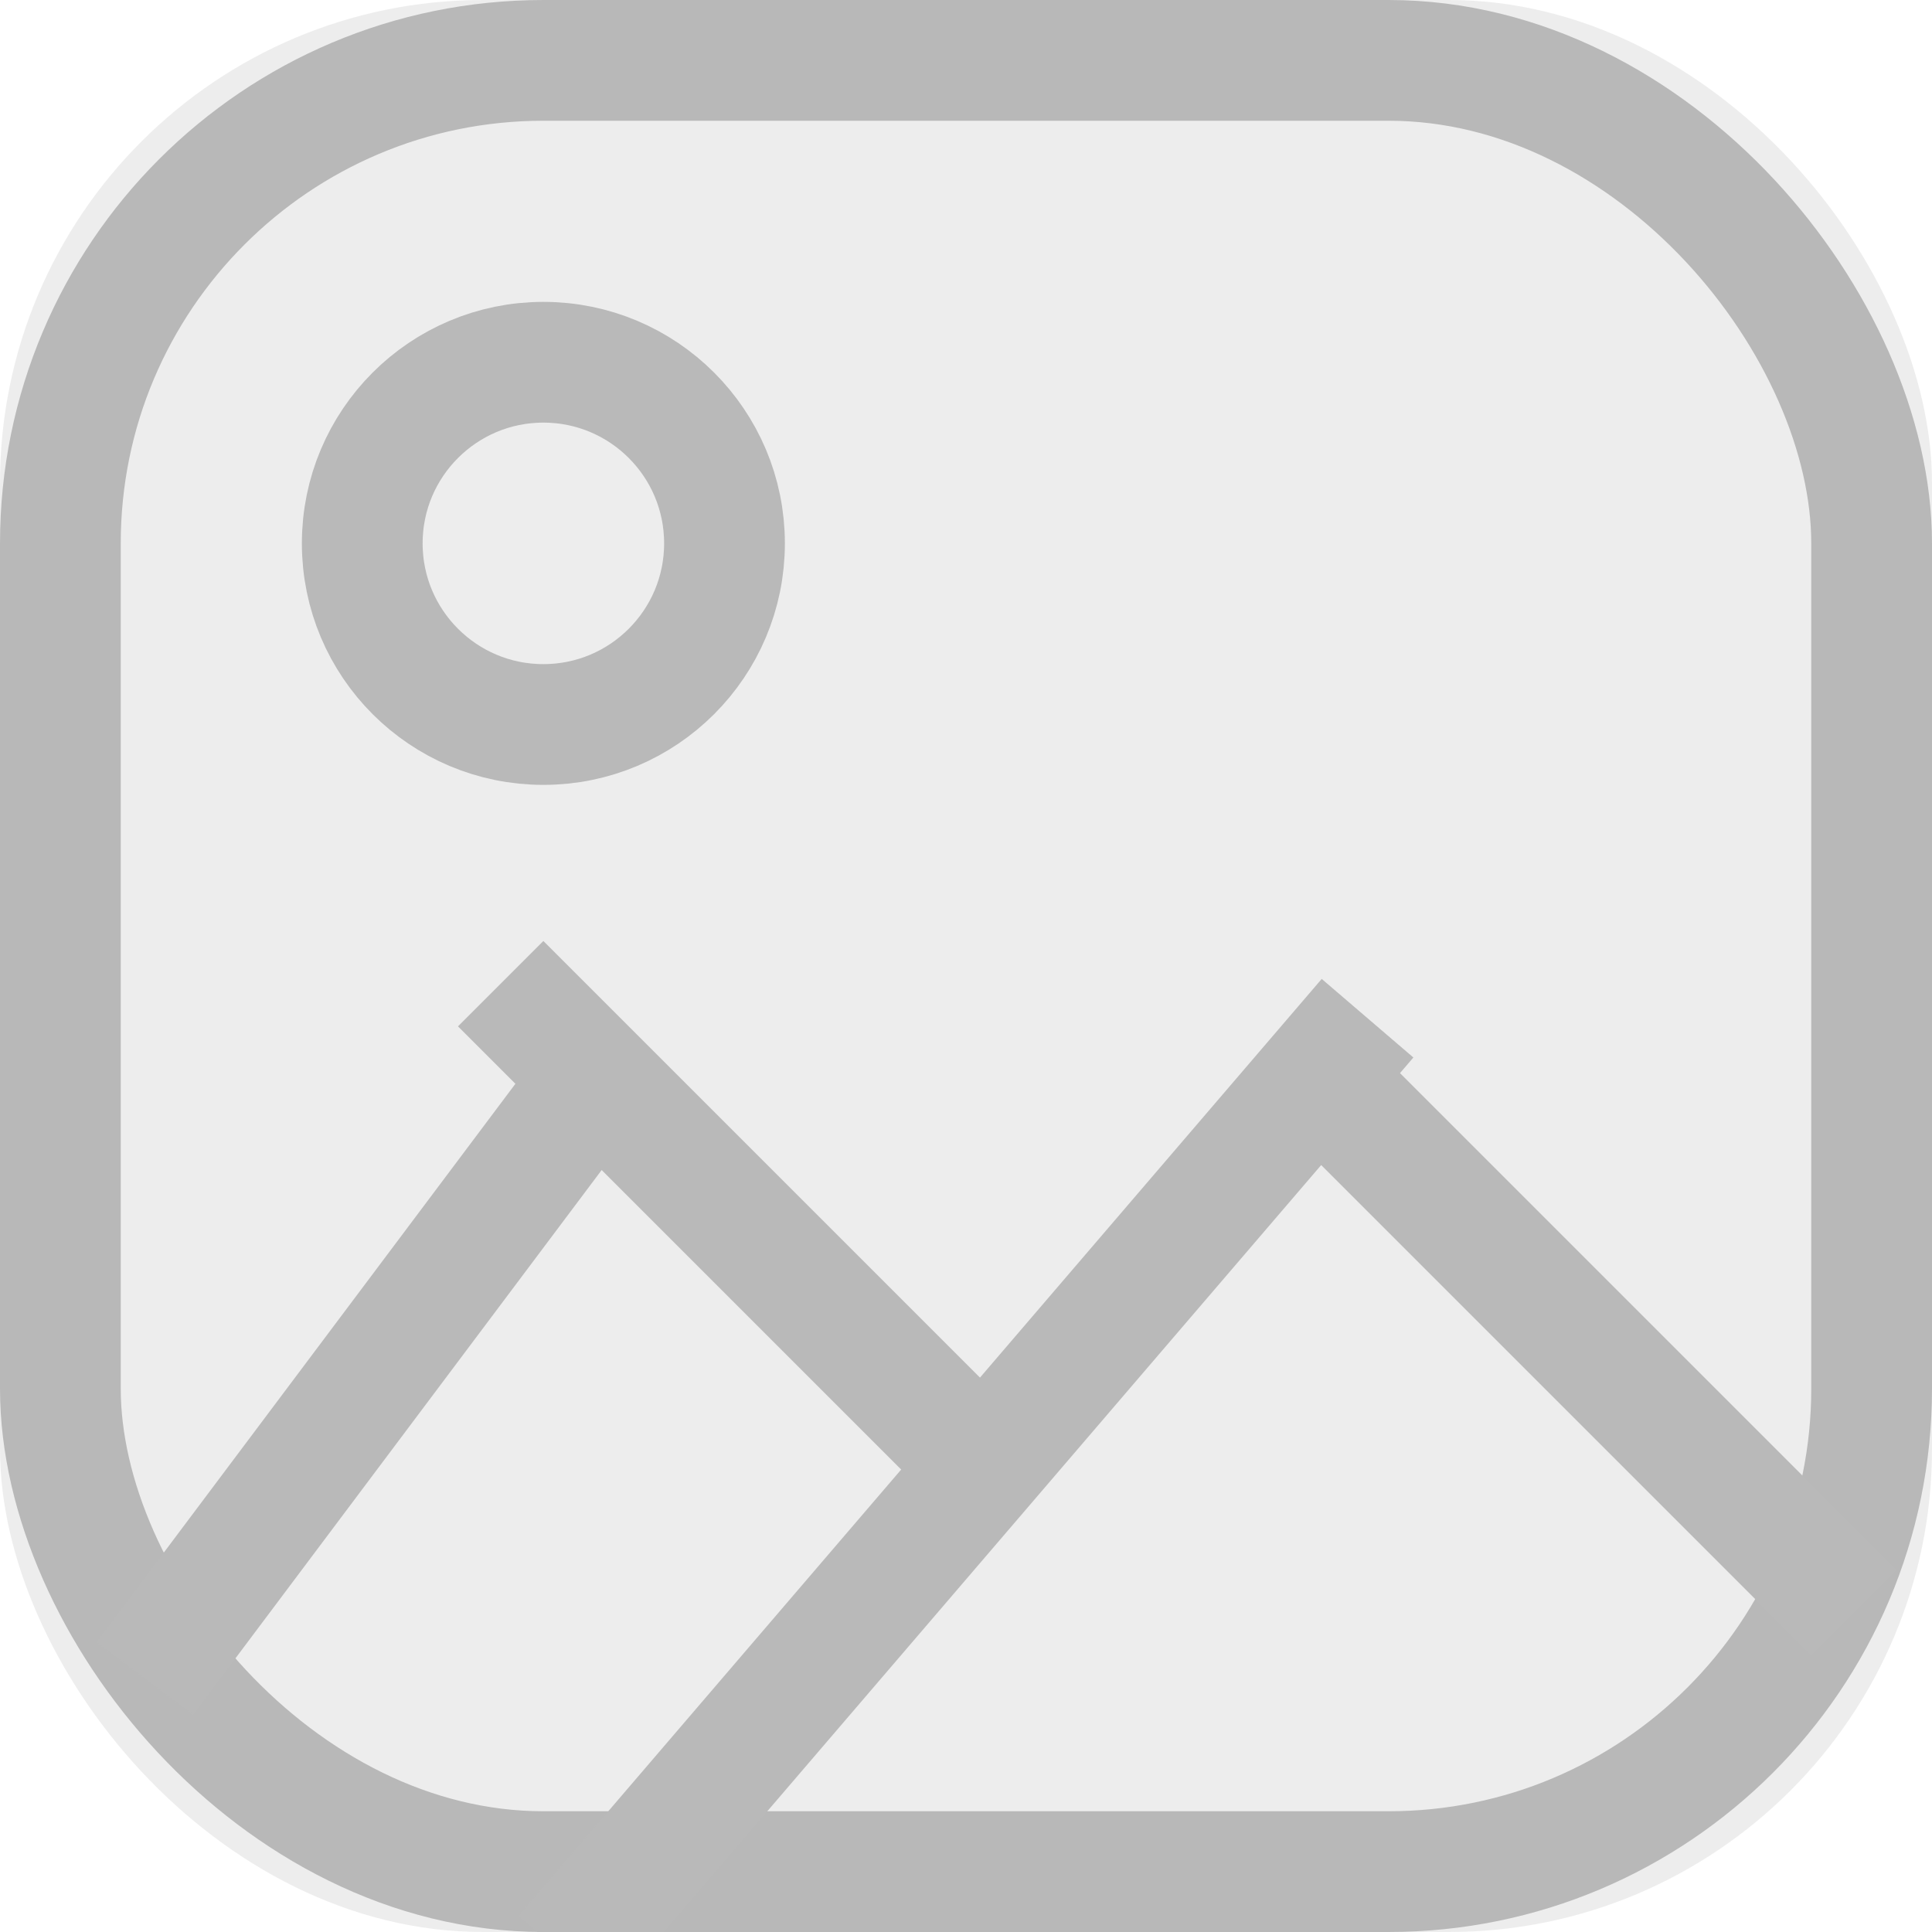 <?xml version="1.0" encoding="UTF-8"?>
<svg width="16px" height="16px" viewBox="0 0 16 16" version="1.1" xmlns="http://www.w3.org/2000/svg" xmlns:xlink="http://www.w3.org/1999/xlink">
    <!-- Generator: Sketch 48.2 (47327) - http://www.bohemiancoding.com/sketch -->
    <title>Picture</title>
    <desc>Created with Sketch.</desc>
    <defs>
        <rect id="path-1" x="0" y="0" width="16" height="16" rx="4"></rect>
    </defs>
    <g id="Symbols" stroke="none" stroke-width="1" fill="none" fill-rule="evenodd">
        <g id="Picture">
            <g>
                <g id="Rectangle-5" opacity="0.678">
                    <use fill="#E5E5E5" fill-rule="evenodd" xlink:href="#path-1"></use>
                    <rect stroke="#979797" stroke-width="1" x="0.5" y="0.5" width="15" height="15" rx="4"></rect>
                </g>
                <path d="M5,15.812 L11,8.812" id="Line" stroke="#B9B9B9" stroke-linecap="square"></path>
                <path d="M11,9 L15,13" id="Line-Copy" stroke="#B9B9B9" stroke-linecap="square"></path>
                <circle id="Oval-3" stroke="#B9B9B9" cx="4.5" cy="4.5" r="1.5"></circle>
                <path d="M1.5,13.5 L4.5,9.5" id="Line" stroke="#B9B9B9" stroke-linecap="square"></path>
                <path d="M4.5,8.5 L7.5,11.5" id="Line" stroke="#B9B9B9" stroke-linecap="square"></path>
            </g>
        </g>
    </g>
</svg>